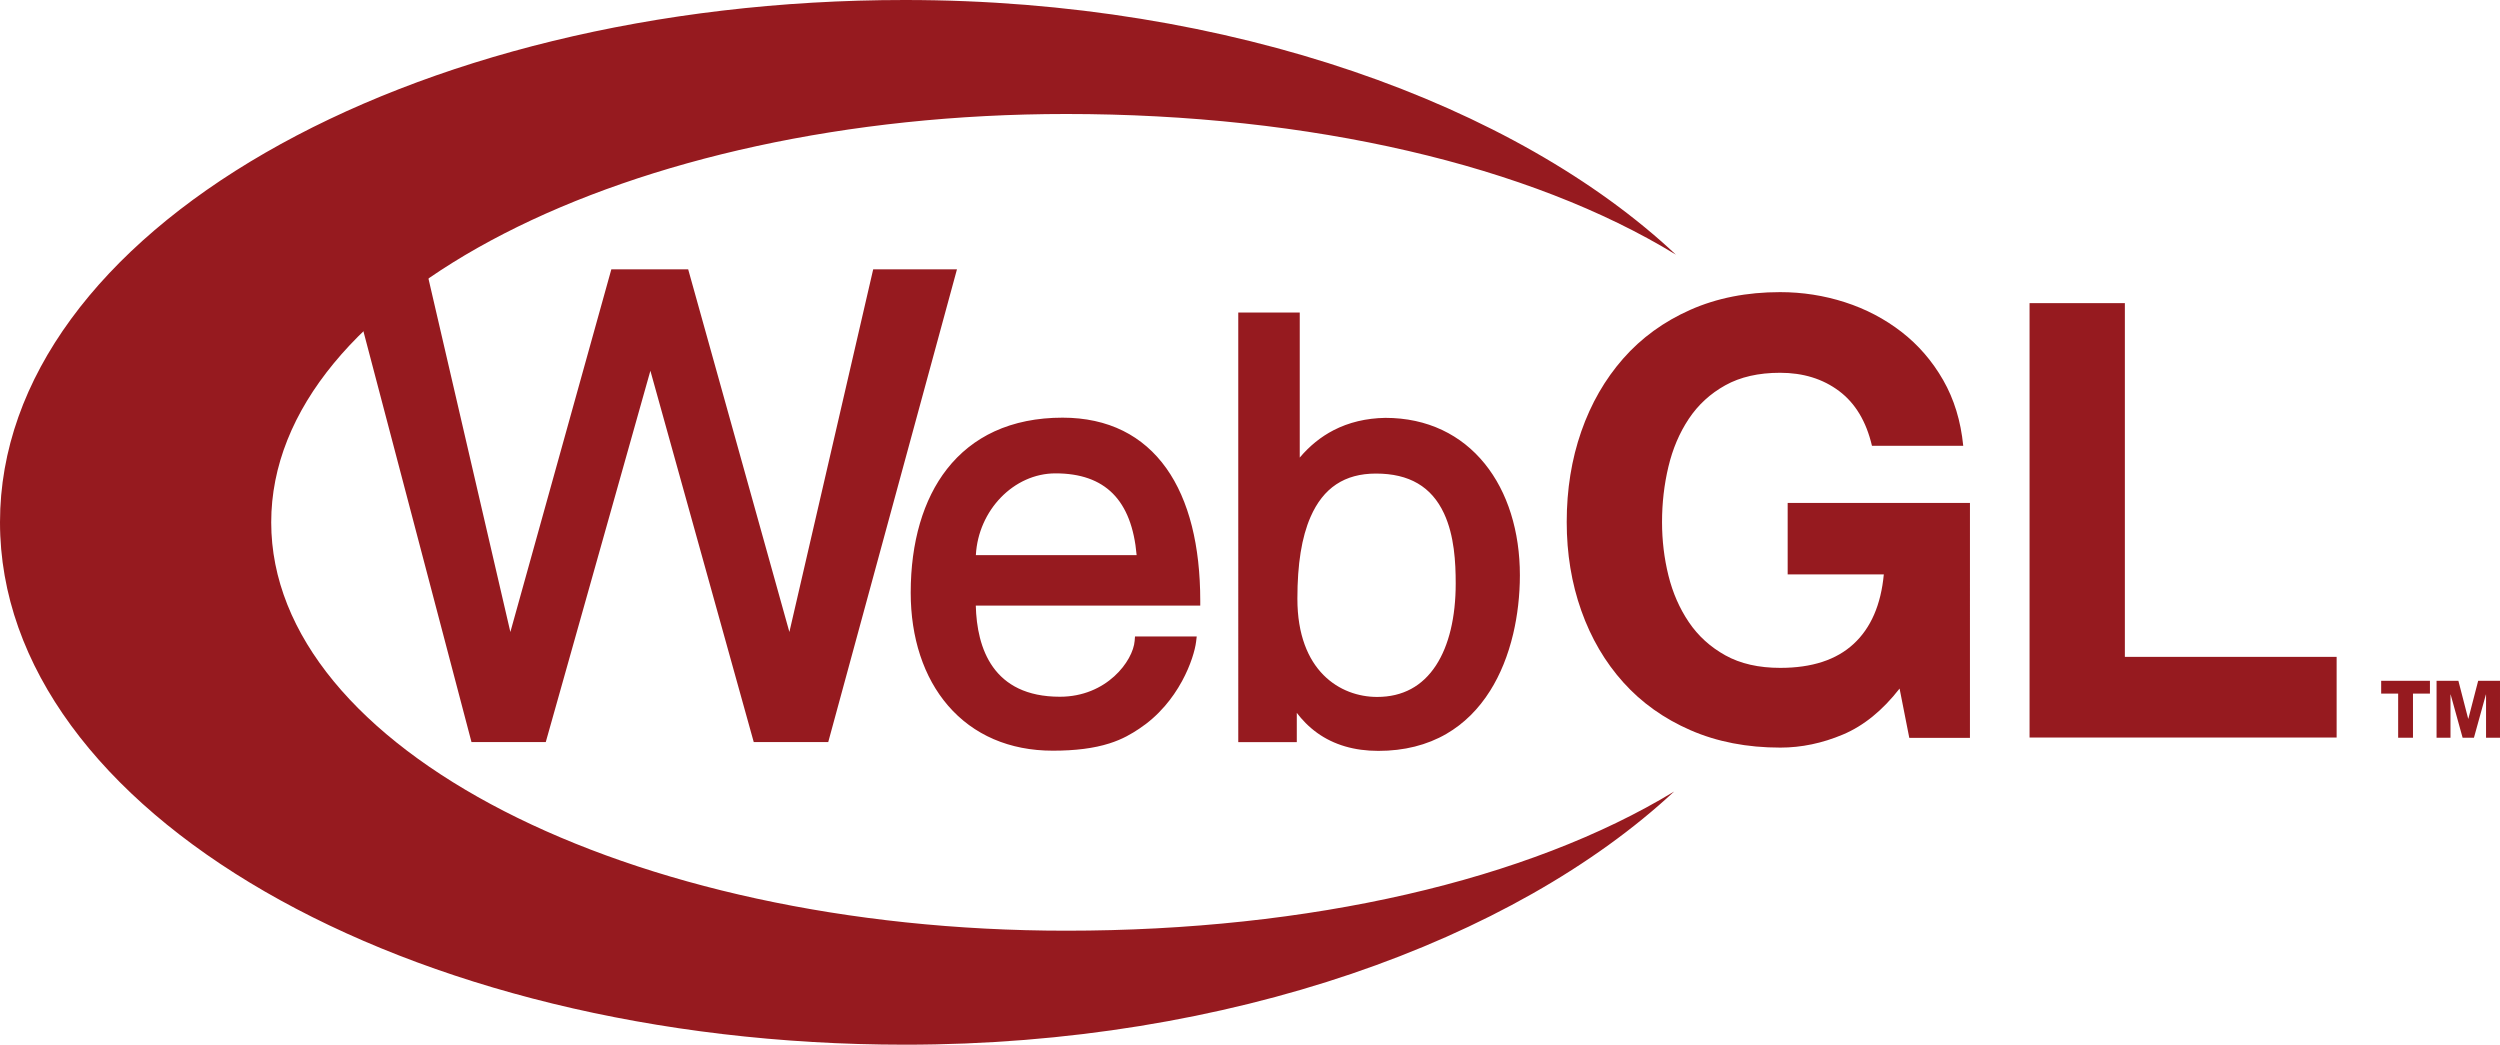 <svg xmlns="http://www.w3.org/2000/svg" viewBox="0 0 1442.973 602.987" height="602.987" width="1442.973"><g fill="#961a1f"><path d="M1402.533 400.325h-9.786v25.482h-8.56v-25.482h-9.8v-7.361h28.146v7.361M1406.36 392.964h12.6l5.653 21.895h.094l5.666-21.895h12.6v32.843h-8.053v-24.93h-.093l-6.894 24.93h-6.533l-6.907-24.93h-.093v24.93h-8.04v-32.843M1063.744 423.953c-11.941 5.036-24 7.558-36.165 7.558-19.21 0-36.475-3.348-51.814-10.03-15.34-6.685-28.274-15.89-38.81-27.629-10.542-11.725-18.615-25.51-24.234-41.347-5.62-15.836-8.432-32.912-8.432-51.212 0-18.76 2.803-36.182 8.407-52.257 5.601-16.068 13.661-30.084 24.175-42.052 10.513-11.967 23.43-21.348 38.761-28.159 15.332-6.801 32.596-10.208 51.805-10.208 12.876 0 25.339 1.943 37.399 5.819 12.059 3.885 22.943 9.588 32.663 17.108 9.718 7.523 17.737 16.796 24.058 27.812 6.324 11.025 10.191 23.672 11.598 37.952h-52.68c-3.282-14.041-9.606-24.579-18.97-31.604-9.374-7.025-20.729-10.539-34.068-10.539-12.414 0-22.95 2.406-31.613 7.216-8.66 4.81-15.687 11.266-21.075 19.356-5.389 8.1-9.306 17.307-11.761 27.631-2.464 10.323-3.685 20.992-3.685 32.017 0 10.563 1.229 20.828 3.692 30.795 2.465 9.97 6.389 18.945 11.778 26.919 5.388 7.976 12.423 14.364 21.1 19.174 8.67 4.811 19.223 7.216 31.656 7.216 18.283 0 32.398-4.612 42.364-13.834 9.97-9.226 15.768-22.598 17.416-40.118h-55.492v-41.26h105.212V425.88h-35.009l-5.604-28.448c-9.835 12.645-20.73 21.49-32.672 26.521M1226.448 174.965v204.178h122.232v46.548h-177.243V174.965h55.011"/><path d="M966.285 456.857c-84.17 51.194-210.234 80.332-350.892 80.332-253.414 0-458.849-105.524-458.849-235.697 0-130.17 205.435-235.696 458.85-235.696 141.171 0 267.75 29.68 351.922 81.193C875.44 60.68 710.709.03 522.361.001 233.895-.047.025 134.901 0 301.411c-.024 166.504 233.803 301.533 522.27 301.576 187.6.03 351.902-60.422 444.015-146.13"/><path d="M503.997 155.457l-48.373 209.324-58.41-209.324h-44.355l-58.28 209.327-48.518-209.327H200.36l71.776 272.84h42.879l60.381-214.3 59.653 214.3h43.003l74.299-272.84h-48.354M673.213 270.296c-6.717-9.453-15.118-16.73-24.977-21.63-10.137-5.04-21.89-7.593-34.93-7.593-14.678 0-27.902 2.662-39.305 7.911-10.813 4.98-20.044 12.3-27.436 21.76-13.681 17.507-20.913 42.175-20.913 71.33 0 12.978 1.841 25.154 5.472 36.194 3.652 11.099 9.043 20.841 16.023 28.952 14.676 17.053 35.598 26.068 60.506 26.068 13.079 0 23.758-1.368 32.64-4.181 7.764-2.456 12.923-5.639 17.148-8.43 5.446-3.592 10.447-8.008 14.871-13.118 3.755-4.34 7.099-9.188 9.941-14.407 5.09-9.348 7.554-18.08 8.114-22.717l.372-3.067h-35.632l-.196 2.525c-.899 11.576-16.094 32.258-43.164 32.258-38.699 0-47.919-27.976-48.531-52.611h129.559v-2.737c0-15.887-1.626-30.392-4.832-43.116-3.279-13.016-8.234-24.251-14.73-33.391zm-64.001 2.927c28.703 0 44.048 15.449 46.843 47.206h-92.8c1.36-25.86 21.852-47.206 45.957-47.206M872.104 296.532c-3.45-11.024-8.537-20.737-15.112-28.873-6.79-8.399-15.027-14.931-24.477-19.415-9.867-4.681-20.927-7.055-32.871-7.055h-.044c-11.02.179-21.083 2.582-29.903 7.144-7.293 3.77-13.829 9.062-19.496 15.776v-83.704h-35.485V428.34h33.781v-16.875c2.966 3.88 6.776 7.974 11.824 11.591 9.582 6.867 21.435 10.347 35.231 10.347 14.839 0 28.067-3.31 39.323-9.84 10.032-5.819 18.525-14.203 25.246-24.915 5.868-9.352 10.334-20.367 13.267-32.74 2.535-10.696 3.876-22.4 3.876-33.845 0-12.647-1.736-24.6-5.16-35.531zm-31.885 40.259c0 19.465-3.915 35.778-11.326 47.177-7.889 12.144-19.338 18.299-34.024 18.299-21.234 0-46.03-14.85-46.03-56.698 0-20.044 2.477-35.465 7.572-47.153 7.357-16.875 19.716-25.077 37.777-25.077 19.22 0 32.075 7.533 39.297 23.029 5.967 12.807 6.734 28.33 6.734 40.423"/></g></svg>
